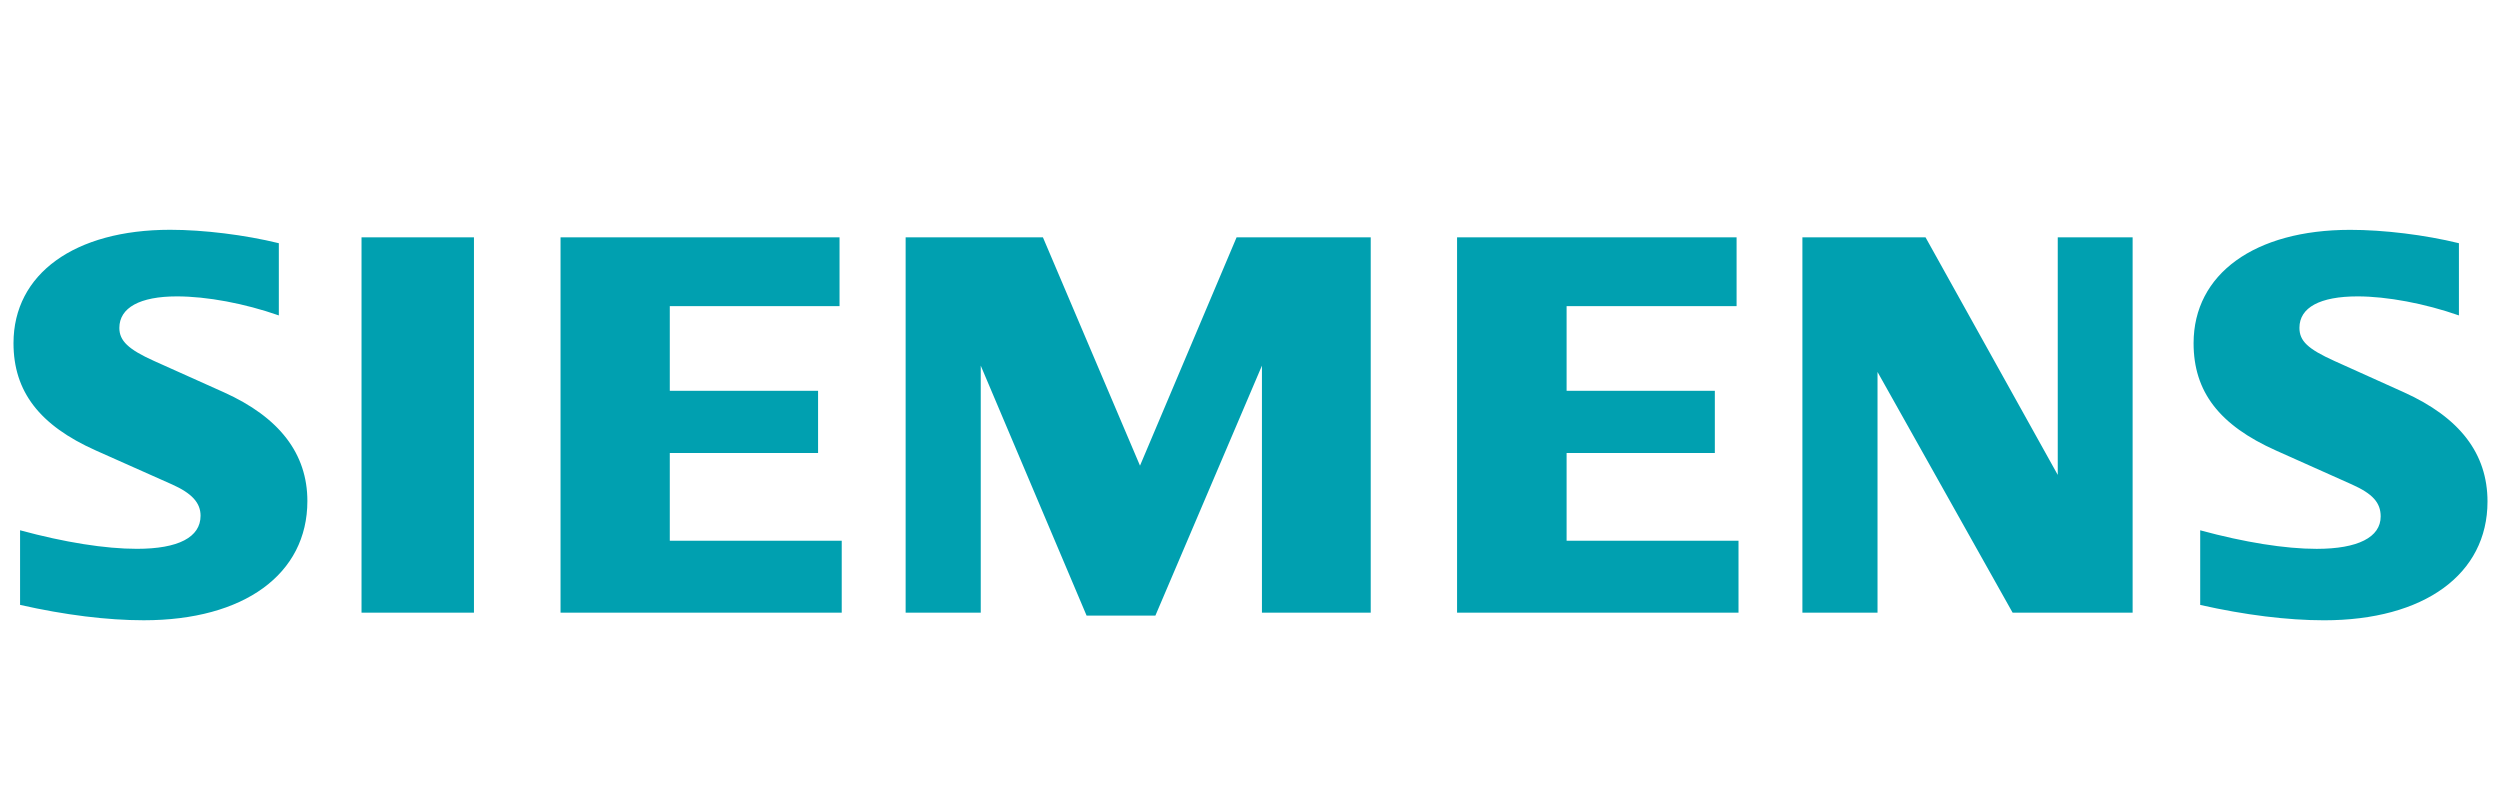<svg width="200" height="64" viewBox="0 0 200 64" fill="none" xmlns="http://www.w3.org/2000/svg">
<path fill-rule="evenodd" clip-rule="evenodd" d="M22.307 19.457V25.233C19.56 24.272 16.553 23.711 14.155 23.711C11.195 23.711 9.548 24.613 9.548 26.233C9.548 27.267 10.269 27.953 12.337 28.882L17.899 31.378C22.348 33.377 24.59 36.293 24.59 40.083C24.59 45.931 19.528 49.621 11.504 49.621C8.577 49.621 5.192 49.202 1.606 48.391V42.422C5.161 43.389 8.418 43.906 10.951 43.906C14.268 43.906 16.045 42.981 16.045 41.259C16.045 40.224 15.351 39.463 13.762 38.753L7.674 36.042C3.162 34.03 1.08 31.319 1.08 27.454C1.08 21.915 5.959 18.383 13.613 18.383C16.293 18.383 19.591 18.791 22.307 19.457ZM28.922 18.989H37.917V49.016H28.922V18.989ZM67.163 18.989V24.489H53.583V31.262H65.446V36.238H53.583V43.259H67.338V49.016H44.843V18.989H67.163ZM109.658 18.989V49.016H100.955V29.252L92.43 49.25H86.928L78.46 29.252V49.016H72.451V18.989H83.435L91.2 37.253L98.926 18.989H109.658ZM138.927 18.989V24.489H125.328V31.262H137.187V36.238H125.328V43.259H139.081V49.016H116.565V18.989H138.927ZM170.61 18.989V49.016H161.011L150.202 29.757V49.016H144.192V18.989H154.044L164.62 37.992V18.989H170.61ZM196.714 19.457V25.233C193.988 24.279 190.961 23.711 188.608 23.711C185.601 23.711 183.955 24.598 183.955 26.224C183.955 27.284 184.627 27.917 186.766 28.883L192.304 31.379C196.785 33.399 199 36.29 199 40.124C199 45.941 193.933 49.623 185.927 49.623C182.996 49.623 179.597 49.202 176.016 48.394V42.424C179.566 43.389 182.816 43.908 185.333 43.908C188.628 43.908 190.454 42.984 190.454 41.316C190.454 40.212 189.814 39.5 188.148 38.755L182.085 36.044C177.545 34.017 175.487 31.337 175.487 27.457C175.487 21.922 180.368 18.388 188.005 18.388C190.692 18.384 194.004 18.791 196.714 19.457Z" fill="#00A0B0"/>
</svg>
